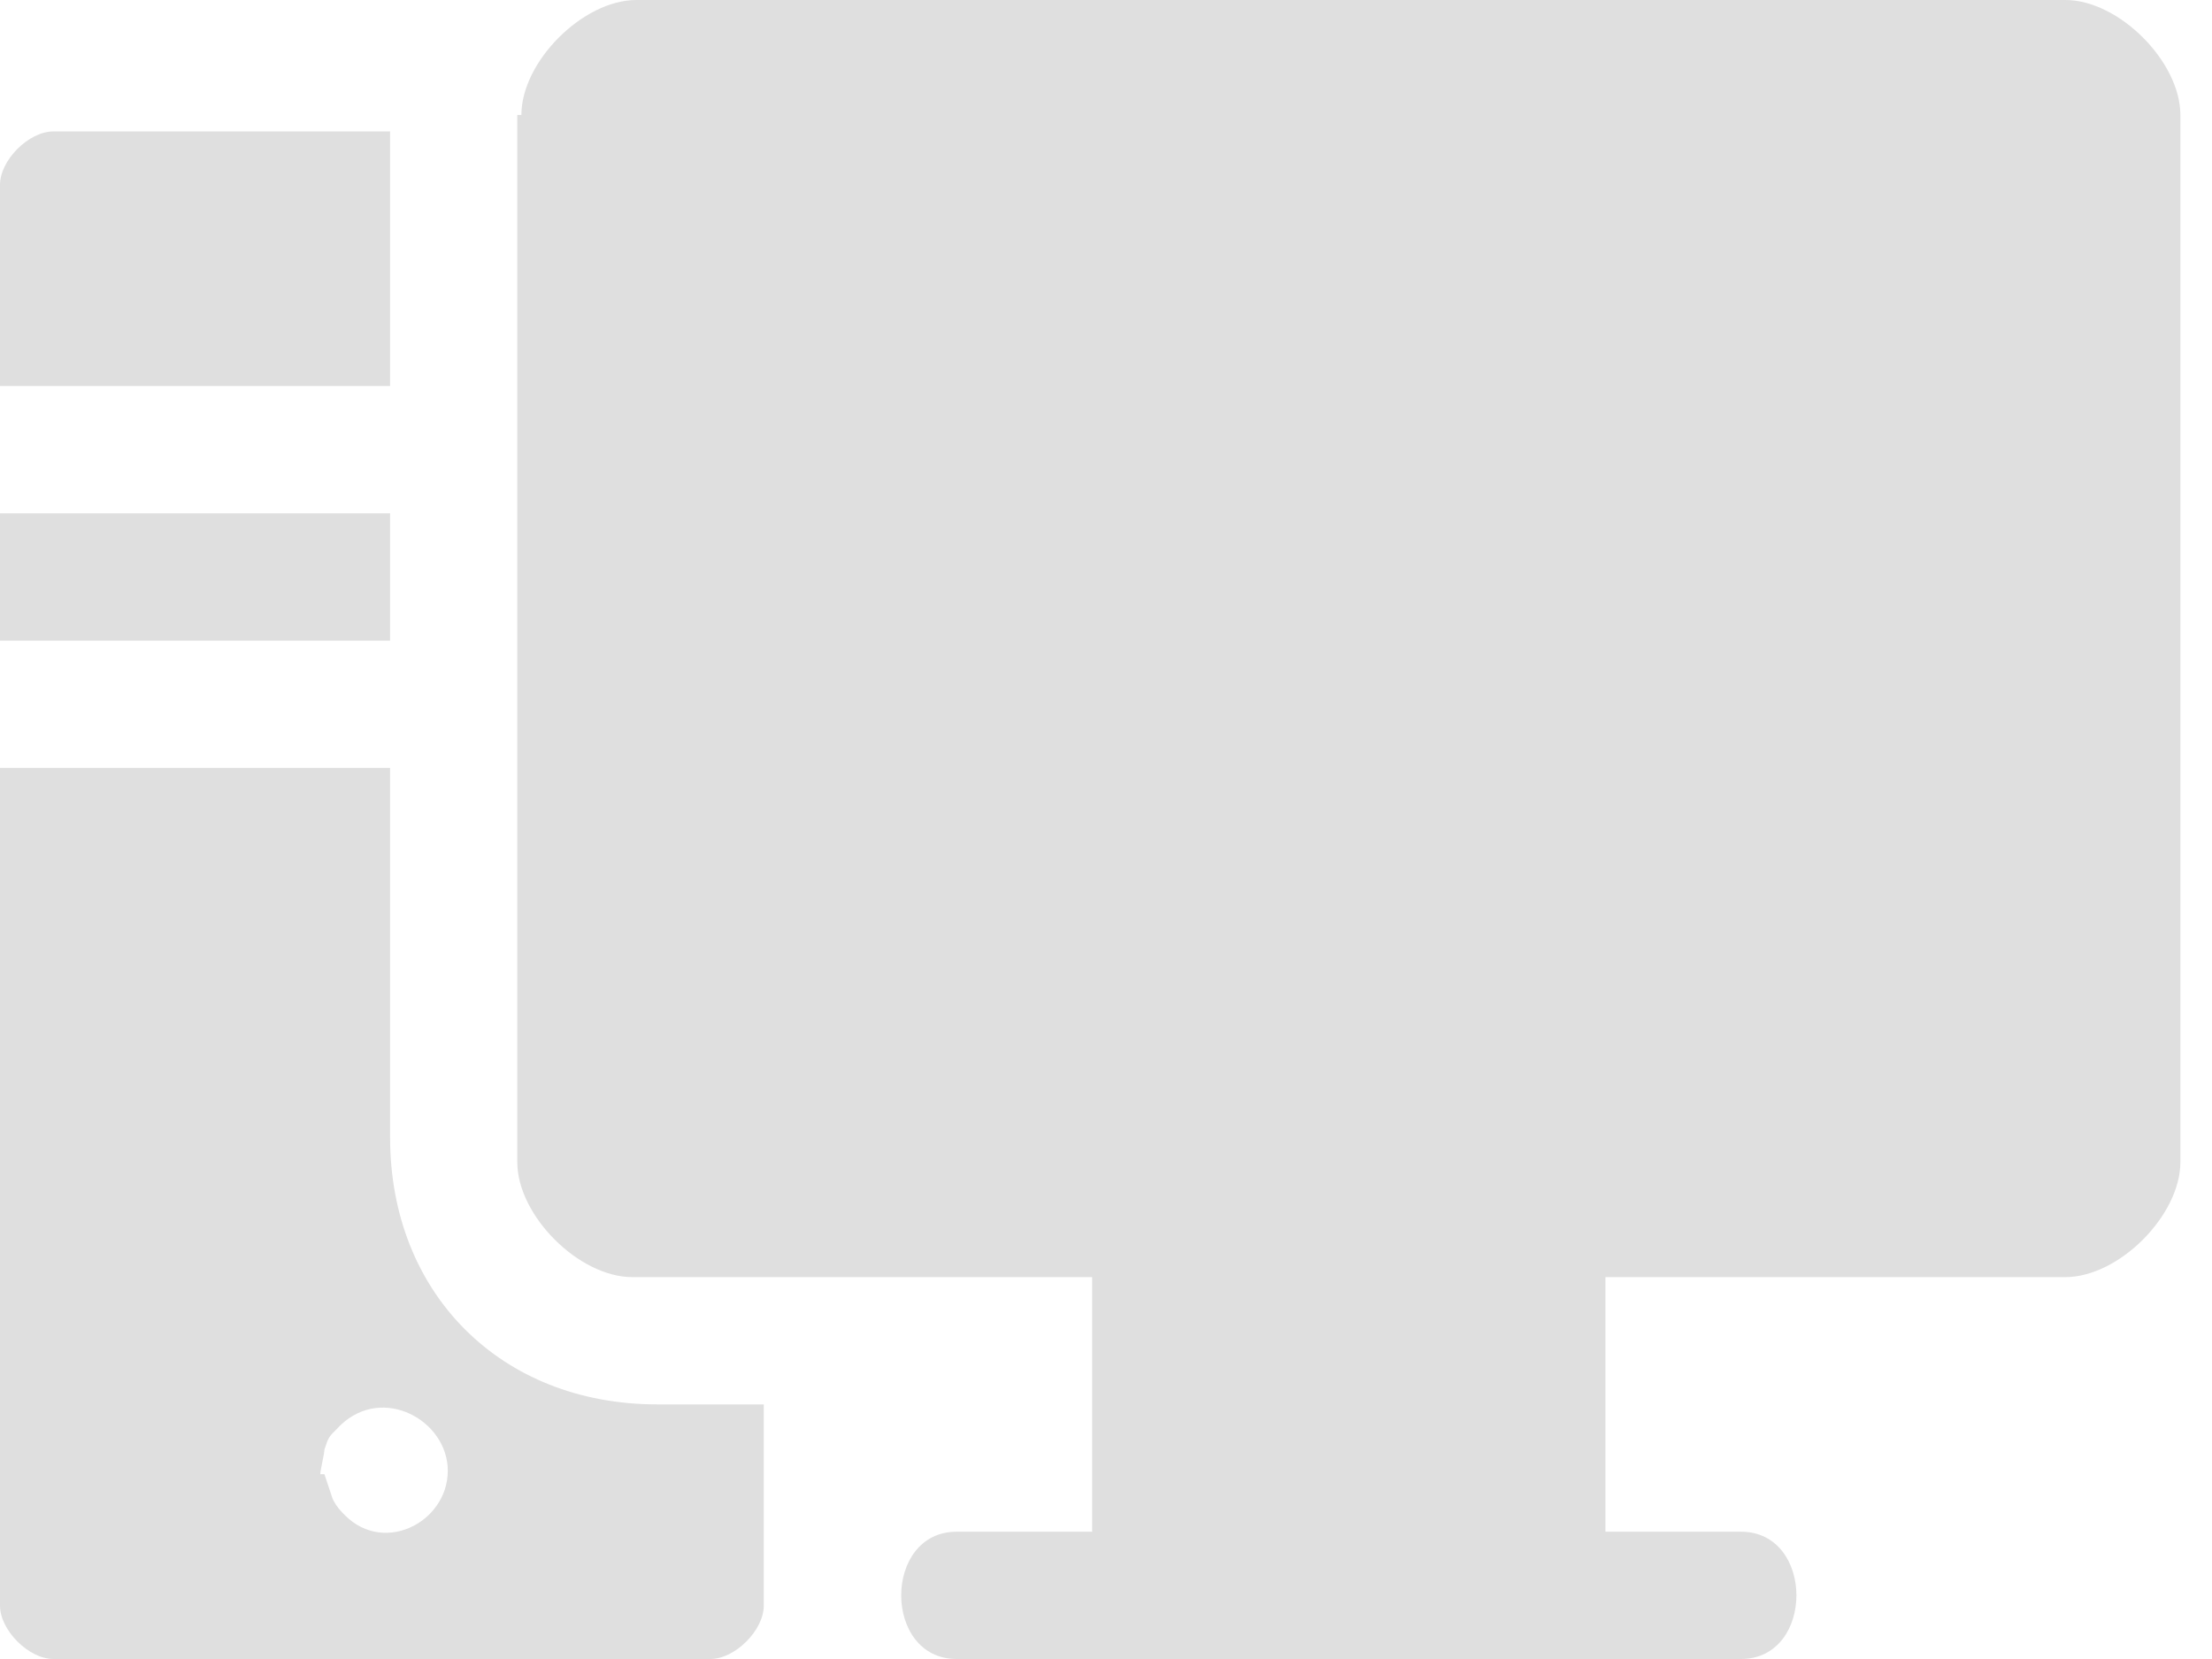 <svg width="48" height="36" viewBox="0 0 48 36" fill="none" xmlns="http://www.w3.org/2000/svg">
<path fill-rule="evenodd" clip-rule="evenodd" d="M11.225 2.495V25.218C11.225 26.376 12.561 27.713 13.72 27.713H23.7V33.238H20.759C19.155 33.238 19.155 36 20.759 36H37.779C39.383 36 39.383 33.238 37.779 33.238H34.838V27.713H44.819C45.977 27.713 47.314 26.376 47.314 25.218V2.495C47.314 1.337 45.977 0 44.819 0H13.809C12.65 0 11.314 1.337 11.314 2.495H11.225Z" fill="#DFDFDF"/>
<path fill-rule="evenodd" clip-rule="evenodd" d="M6.95 31.99C6.95 31.901 7.04 31.545 7.04 31.455C7.129 31.188 7.129 31.188 7.307 31.01C8.198 30.03 9.624 30.743 9.713 31.812C9.802 32.97 8.376 33.772 7.485 32.881C7.396 32.792 7.307 32.703 7.218 32.525L7.04 31.99H6.95ZM0 34.842C0 35.376 0.624 36 1.158 36H15.416C15.95 36 16.574 35.376 16.574 34.842V30.475H14.257C10.871 30.475 8.465 28.069 8.465 24.683V16.663H0V34.842Z" fill="#DFDFDF"/>
<path fill-rule="evenodd" clip-rule="evenodd" d="M0 4.01V8.376H8.465V2.852H1.158C0.624 2.852 0 3.475 0 4.01Z" fill="#DFDFDF"/>
<path fill-rule="evenodd" clip-rule="evenodd" d="M0 13.902H8.465V11.139H0V13.902Z" fill="#DFDFDF"/>
</svg>
